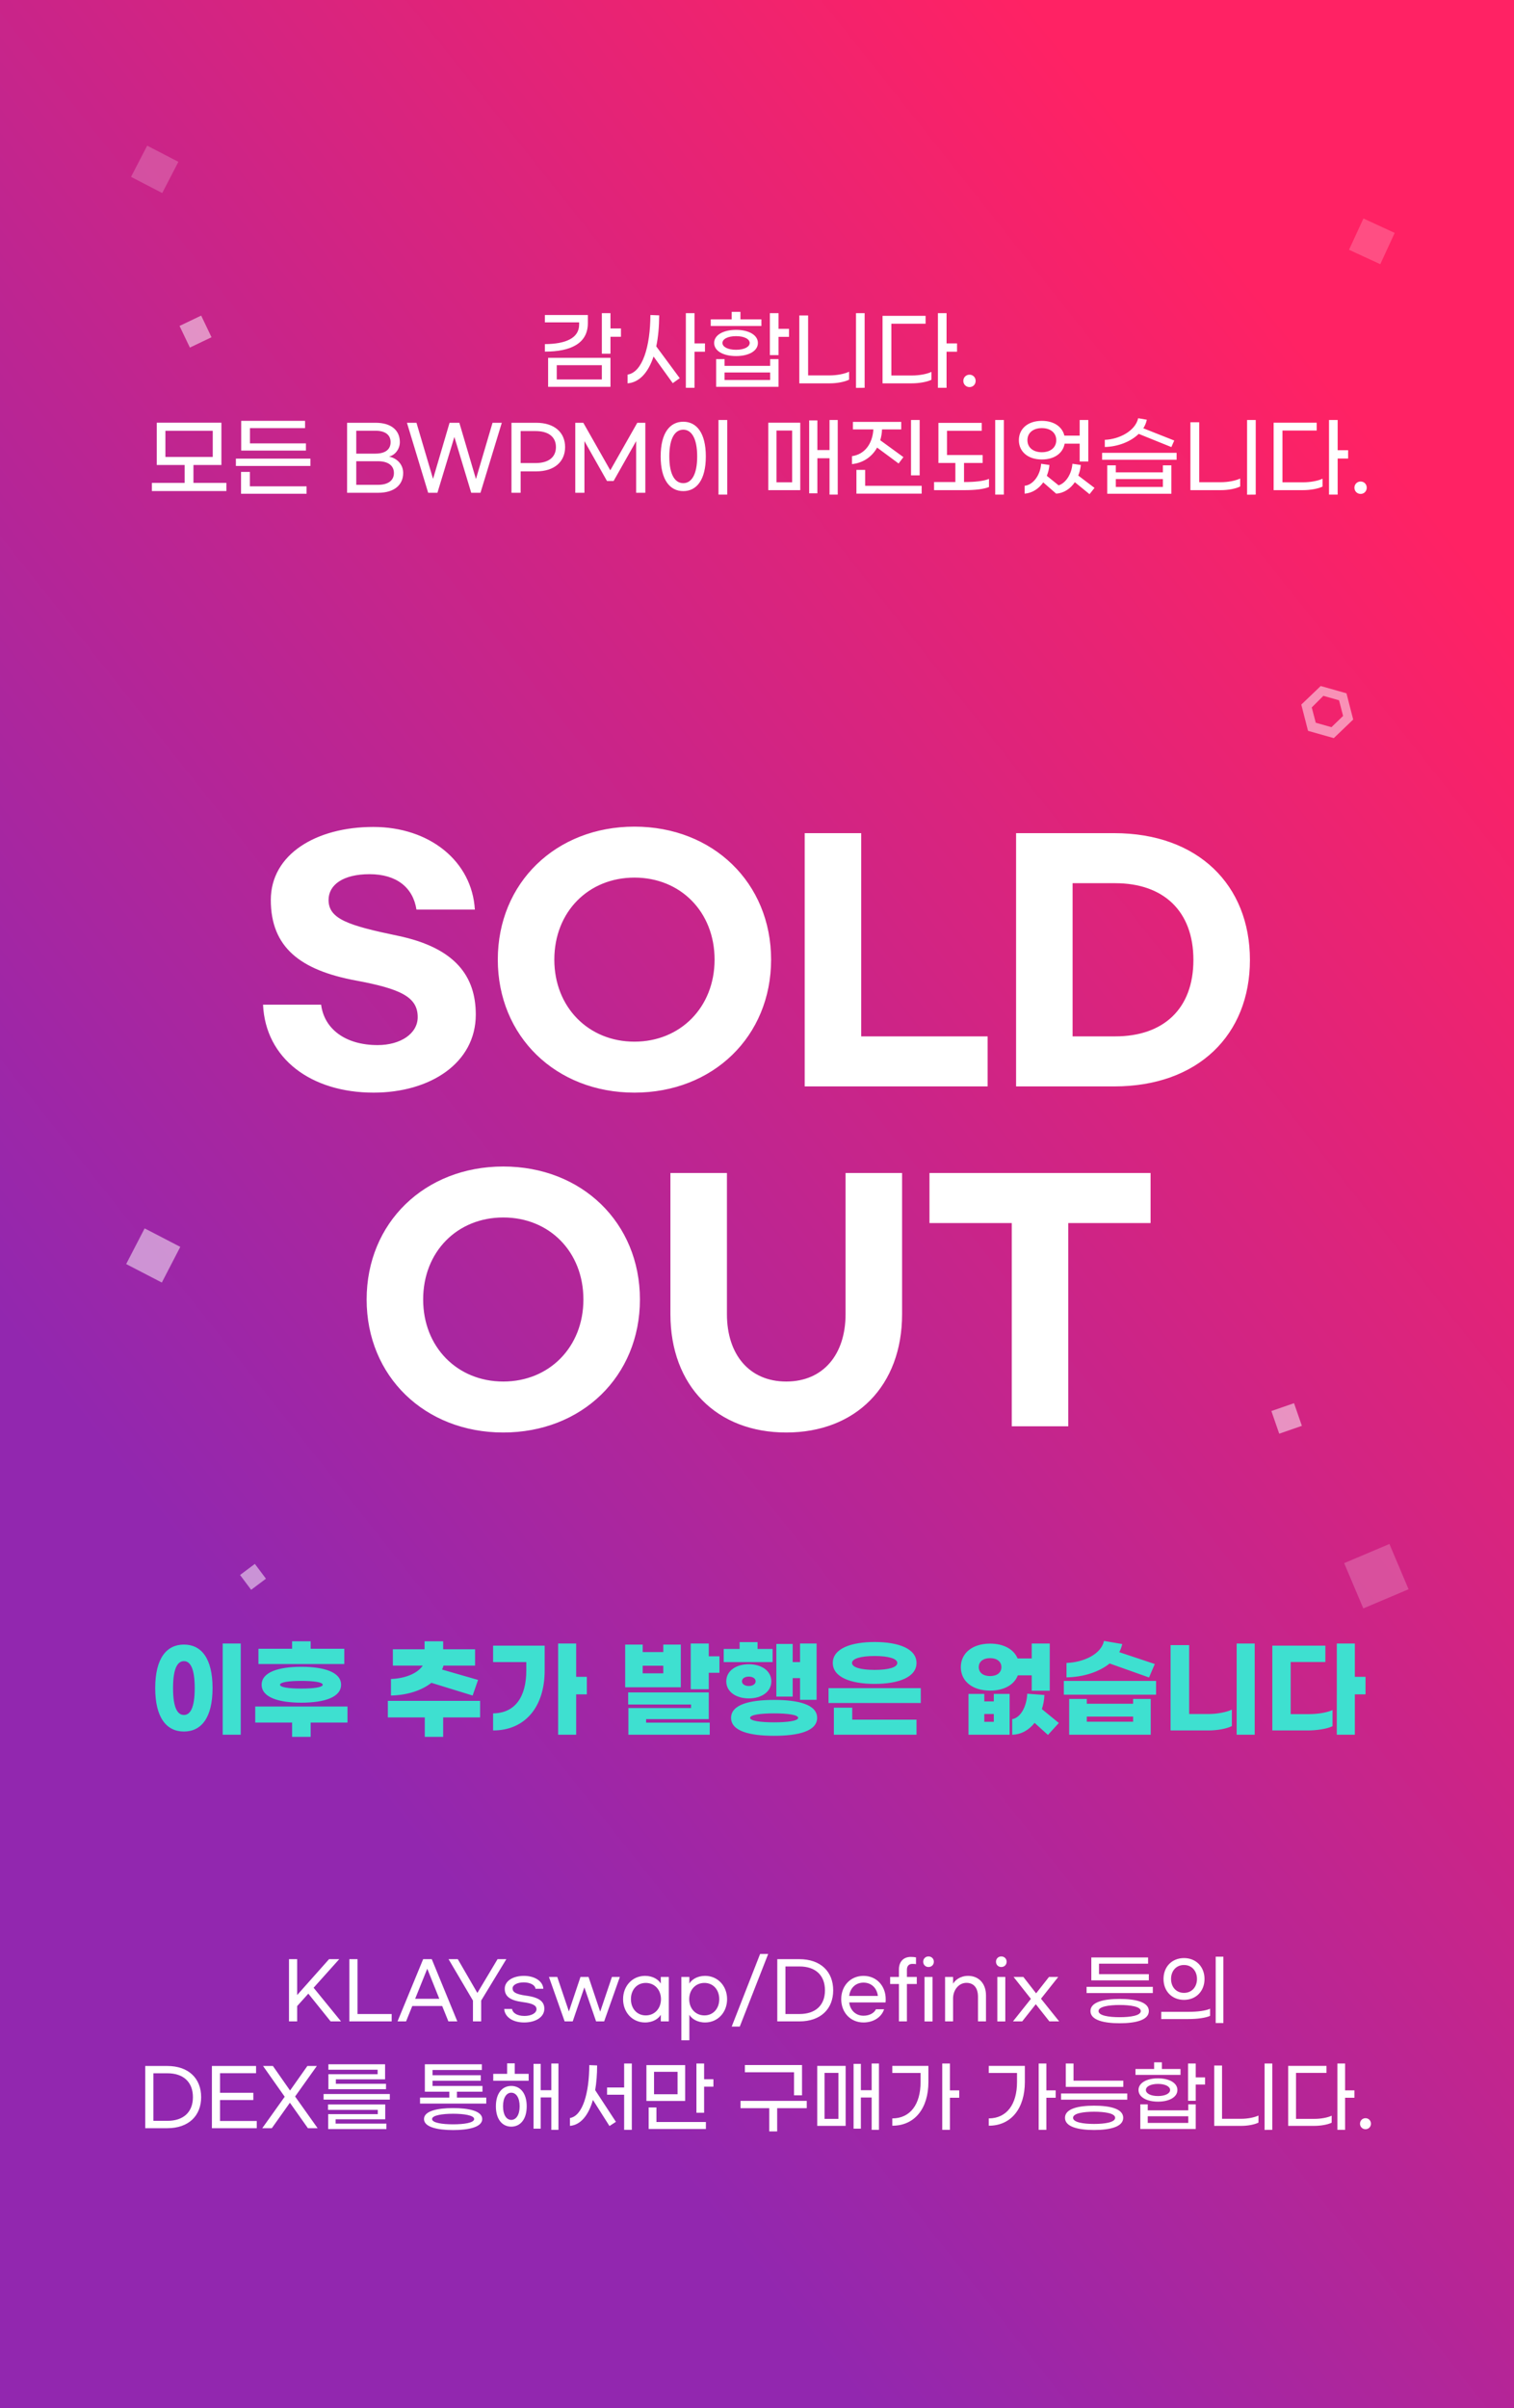 <svg width="312" height="496" viewBox="0 0 312 496" fill="none" xmlns="http://www.w3.org/2000/svg">
<path d="M0 0H312V496H0V0Z" fill="url(#paint0_linear)"/>
<path opacity="0.5" d="M274.862 152.025L278.862 148.197L277.475 142.795L272.167 141.293L268.167 145.121L269.554 150.523L274.862 152.025ZM272.716 143.317L275.946 144.232L276.778 147.458L274.379 149.77L271.148 148.856L270.32 145.705L272.716 143.317Z" fill="white"/>
<path opacity="0.5" d="M52.519 322.103L49.471 324.39L51.758 327.438L54.806 325.151L52.519 322.103Z" fill="white"/>
<path opacity="0.5" d="M262 290.619L263.619 295.287L268.287 293.668L266.669 289L262 290.619Z" fill="white"/>
<path opacity="0.5" d="M41.458 65L37 67.131L39.131 71.589L43.589 69.458L41.458 65Z" fill="white"/>
<path opacity="0.2" d="M286.326 318L277 321.947L280.947 331.273L290.273 327.326L286.326 318Z" fill="white"/>
<path opacity="0.5" d="M29.806 253L26 260.348L33.348 264.154L37.154 256.806L29.806 253Z" fill="white"/>
<path opacity="0.2" d="M280.971 45L278 51.444L284.444 54.415L287.415 47.971L280.971 45Z" fill="white"/>
<path opacity="0.2" d="M30.33 30L27 36.43L33.43 39.76L36.76 33.33L30.33 30Z" fill="white"/>
<g filter="url(#filter0_d)">
<path d="M76.927 166.32C65.151 166.32 55.807 171.952 55.807 181.36C55.807 191.152 61.951 195.824 73.279 197.936C82.559 199.664 86.079 201.328 86.079 205.488C86.079 208.88 82.559 211.248 77.823 211.248C71.167 211.248 66.815 207.92 66.175 202.928H54.207C54.719 214.064 64.127 221.04 76.991 221.04C88.639 221.04 98.047 214.96 98.047 204.976C98.047 197.168 93.951 191.216 81.919 188.72C71.743 186.608 67.711 185.264 67.711 181.36C67.711 178.224 70.719 176.048 76.159 176.048C81.727 176.048 85.119 178.8 85.823 183.344H97.855C97.279 173.424 88.575 166.32 76.927 166.32ZM130.745 221.04C146.937 221.04 158.905 209.456 158.905 193.648C158.905 177.84 146.937 166.256 130.745 166.256C114.553 166.256 102.585 177.84 102.585 193.648C102.585 209.456 114.553 221.04 130.745 221.04ZM130.745 210.544C121.273 210.544 114.233 203.44 114.233 193.648C114.233 183.792 121.273 176.752 130.745 176.752C140.217 176.752 147.257 183.792 147.257 193.648C147.257 203.44 140.217 210.544 130.745 210.544ZM165.827 167.6V219.76H203.523V209.456H177.475V167.6H165.827ZM209.389 219.76H229.613C246.893 219.76 257.581 209.136 257.581 193.712C257.581 178.288 246.893 167.6 229.613 167.6H209.389V219.76ZM221.037 209.456V177.904H229.805C239.789 177.904 245.933 183.664 245.933 193.712C245.933 203.76 239.789 209.456 229.805 209.456H221.037ZM103.714 291.04C119.906 291.04 131.874 279.456 131.874 263.648C131.874 247.84 119.906 236.256 103.714 236.256C87.522 236.256 75.554 247.84 75.554 263.648C75.554 279.456 87.522 291.04 103.714 291.04ZM103.714 280.544C94.242 280.544 87.202 273.44 87.202 263.648C87.202 253.792 94.242 246.752 103.714 246.752C113.186 246.752 120.226 253.792 120.226 263.648C120.226 273.44 113.186 280.544 103.714 280.544ZM138.156 266.656C138.156 281.44 147.692 291.04 162.028 291.04C176.364 291.04 185.9 281.44 185.9 266.656V237.6H174.252V266.656C174.252 274.976 169.644 280.544 162.028 280.544C154.412 280.544 149.804 274.976 149.804 266.656V237.6H138.156V266.656ZM237.107 237.6H191.539V247.904H208.499V289.76H220.147V247.904H237.107V237.6Z" fill="white"/>
</g>
<path d="M49.609 338.5H45.891V357.288H49.609V338.5ZM37.905 338.72C34.363 338.72 31.987 341.492 31.987 347.674C31.987 353.856 34.363 356.628 37.905 356.628C41.447 356.628 43.801 353.856 43.801 347.674C43.801 341.492 41.447 338.72 37.905 338.72ZM37.905 342.13C39.137 342.13 40.127 343.472 40.127 347.674C40.127 351.898 39.137 353.218 37.905 353.218C36.651 353.218 35.661 351.898 35.661 347.674C35.661 343.472 36.651 342.13 37.905 342.13ZM70.948 339.578H64.017V338.038H60.19V339.578H53.26V342.724H70.948V339.578ZM53.919 346.992C53.919 349.566 57.352 350.688 62.103 350.688C66.856 350.688 70.287 349.566 70.287 346.992C70.287 344.418 66.856 343.296 62.103 343.296C57.352 343.296 53.919 344.418 53.919 346.992ZM66.504 346.992C66.504 347.52 64.677 347.784 62.103 347.784C59.529 347.784 57.703 347.52 57.703 346.992C57.703 346.464 59.529 346.2 62.103 346.2C64.677 346.2 66.504 346.464 66.504 346.992ZM71.608 351.48H52.599V354.78H60.19V357.728H64.017V354.78H71.608V351.48ZM97.396 349.214L98.518 346.002L91.104 343.868C91.214 343.604 91.324 343.34 91.39 343.054H97.902V339.688H91.324V338.038H87.496V339.688H80.962V343.054H87.122C86 344.704 83.404 345.716 80.566 345.804V349.214C83.866 349.148 86.858 348.202 88.904 346.596L97.396 349.214ZM98.936 350.314H79.928V353.724H87.54V357.728H91.324V353.724H98.936V350.314ZM120.934 345.364H118.734V338.5H115.016V357.288H118.734V348.972H120.934V345.364ZM101.618 342.328H108.46V344.022C108.46 349.522 106.128 352.844 101.618 352.888V356.408C108.13 356.408 112.244 351.656 112.244 344.022V338.94H101.618V342.328ZM146.062 341.14V338.5H142.344V347.916H146.062V344.528H148.262V341.14H146.062ZM140.298 338.72H136.69V340.26H132.444V338.72H128.836V347.52H140.298V338.72ZM132.444 344.638V343.076H136.69V344.638H132.444ZM133.148 354.076H146.062V348.576H129.452V351.062H142.41V351.788H129.496V357.288H146.26V354.802H133.148V354.076ZM159.216 339.622H156.114V338.214H152.418V339.622H149.14V342.328H159.216V339.622ZM163.352 345.628H164.87V350.094H168.28V338.5H164.87V342.328H163.352V338.588H159.986V349.434H163.352V345.628ZM158.952 346.288C158.952 344.11 156.906 342.768 154.31 342.768C151.714 342.768 149.668 344.11 149.668 346.288C149.668 348.466 151.714 349.808 154.31 349.808C156.906 349.808 158.952 348.466 158.952 346.288ZM152.902 346.288C152.902 345.672 153.54 345.32 154.31 345.32C155.08 345.32 155.718 345.672 155.718 346.288C155.718 346.882 155.08 347.256 154.31 347.256C153.54 347.256 152.902 346.882 152.902 346.288ZM159.524 350.116C154.53 350.116 150.658 351.062 150.658 353.812C150.658 356.562 154.53 357.508 159.524 357.508C164.518 357.508 168.39 356.562 168.39 353.812C168.39 351.062 164.518 350.116 159.524 350.116ZM159.524 354.736C156.818 354.736 154.574 354.45 154.574 353.812C154.574 353.174 156.818 352.888 159.524 352.888C162.23 352.888 164.474 353.174 164.474 353.812C164.474 354.45 162.23 354.736 159.524 354.736ZM180.246 338.192C175.296 338.192 171.622 339.578 171.622 342.504C171.622 345.43 175.296 346.816 180.246 346.816C185.196 346.816 188.87 345.43 188.87 342.504C188.87 339.578 185.196 338.192 180.246 338.192ZM180.246 341.074C183.062 341.074 184.91 341.602 184.91 342.504C184.91 343.428 183.062 343.934 180.246 343.934C177.43 343.934 175.582 343.428 175.582 342.504C175.582 341.602 177.43 341.074 180.246 341.074ZM189.75 347.696H170.742V350.754H189.75V347.696ZM175.626 351.722H171.842V357.288H188.87V354.186H175.626V351.722ZM209.752 345.056H212.612V348.224H216.33V338.5H212.612V341.58H209.708C208.916 339.688 206.848 338.522 204.032 338.522C200.424 338.522 198.004 340.458 198.004 343.362C198.004 346.288 200.424 348.202 204.032 348.202C206.892 348.202 209.004 347.014 209.752 345.056ZM201.7 343.362C201.7 342.24 202.602 341.514 204.032 341.514C205.462 341.514 206.364 342.24 206.364 343.362C206.364 344.484 205.462 345.21 204.032 345.21C202.602 345.21 201.7 344.484 201.7 343.362ZM218.2 354.868L214.702 352.008C215.01 351.106 215.186 350.116 215.23 349.104L211.688 348.84C211.578 351.59 210.236 353.834 208.586 354.076V357.288C210.478 357.244 212.062 356.298 213.206 354.846L215.956 357.332L218.2 354.868ZM204.802 350.424H202.844V348.884H199.588V357.288H208.058V348.884H204.802V350.424ZM202.844 354.626V353.02H204.802V354.626H202.844ZM236.788 345.496L237.976 342.724L230.65 340.282C230.936 339.754 231.134 339.204 231.266 338.61L227.504 337.972C226.932 340.678 223.368 342.372 219.782 342.504V345.474C223.302 345.408 226.514 344.352 228.67 342.614L236.788 345.496ZM219.232 346.2V349.038H238.24V346.2H219.232ZM233.51 350.908H223.962V349.918H220.332V357.288H237.14V349.918H233.51V350.908ZM223.962 354.604V353.548H233.51V354.604H223.962ZM258.566 338.5H254.848V357.288H258.566V338.5ZM245.058 338.83H241.23V356.408H248.996C250.8 356.408 252.714 356.078 253.858 355.506V352.118C252.714 352.668 250.778 353.02 248.996 353.02H245.058V338.83ZM281.401 345.364H279.201V338.5H275.483V357.288H279.201V348.972H281.401V345.364ZM265.979 353.042V342.306H273.129V338.94H262.195V356.408H269.477C271.281 356.408 273.459 356.1 274.603 355.528V352.206C273.459 352.734 271.523 353.042 269.741 353.042H265.979Z" fill="#3EE0D0"/>
<path d="M127.966 67.65H125.806V64.5H124.024V72.852H125.806V69.36H127.966V67.65ZM121.144 66.552V64.878H112.288V66.39H119.344V66.858C119.344 69.612 116.626 70.854 112.288 70.872V72.42C117.616 72.42 121.144 70.746 121.144 66.552ZM112.954 79.674H125.806V73.698H112.954V79.674ZM114.736 75.21H124.024V78.162H114.736V75.21ZM145.281 70.728H143.121V64.5H141.339V79.872H143.121V72.438H145.281V70.728ZM135.849 64.95L134.031 64.878C134.013 71.34 132.411 76.668 129.333 77.154V78.954C131.727 78.774 133.581 76.776 134.679 73.428L138.639 78.918L140.079 77.892L135.237 71.34C135.633 69.486 135.831 67.344 135.849 64.95ZM156.907 65.778H152.587V64.23H150.787V65.778H146.467V67.146H156.907V65.778ZM162.595 67.722H160.435V64.5H158.653V73.14H160.435V69.378H162.595V67.722ZM151.687 73.338C154.225 73.338 156.187 72.33 156.187 70.638C156.187 68.964 154.225 67.938 151.687 67.938C149.131 67.938 147.169 68.964 147.169 70.638C147.169 72.33 149.131 73.338 151.687 73.338ZM151.687 69.234C153.397 69.234 154.495 69.846 154.495 70.638C154.495 71.43 153.397 72.042 151.687 72.042C149.959 72.042 148.879 71.43 148.879 70.638C148.879 69.846 149.959 69.234 151.687 69.234ZM158.707 75.354H149.311V73.968H147.583V79.674H160.435V73.968H158.707V75.354ZM149.311 78.27V76.722H158.707V78.27H149.311ZM176.4 79.89L178.182 79.872V64.5H176.4V79.89ZM164.718 78.954H171C172.476 78.954 174.042 78.666 174.978 78.198V76.56C174.042 77.01 172.458 77.316 171 77.316H166.536V64.968H164.718V78.954ZM197.224 70.728H195.064V64.5H193.282V79.872H195.064V72.438H197.224V70.728ZM183.688 77.334V66.678H190.744V65.058H181.87V78.954H187.882C189.358 78.954 191.014 78.684 191.95 78.216V76.596C191.014 77.046 189.43 77.334 187.972 77.334H183.688ZM199.797 79.728C200.517 79.728 201.057 79.17 201.057 78.45C201.057 77.73 200.517 77.172 199.797 77.172C199.077 77.172 198.519 77.73 198.519 78.45C198.519 79.17 199.077 79.728 199.797 79.728ZM39.865 99.46V95.77H45.625V87.058H32.305V95.77H38.047V99.46H31.297V101.134H46.651V99.46H39.865ZM34.087 88.732H43.843V94.114H34.087V88.732ZM49.709 92.8H63.047V91.324H51.509V88.174H62.867V86.68H49.709V92.8ZM48.611 95.968H63.965V94.456H48.611V95.968ZM49.673 101.692H63.173V100.162H51.491V97.192H49.673V101.692ZM71.528 87.076V101.494H77.954C81.195 101.494 83.085 99.91 83.085 97.426C83.085 95.644 81.806 94.366 80.168 94.042C81.465 93.736 82.4 92.422 82.4 91.072C82.4 88.606 80.6 87.076 77.415 87.076H71.528ZM77.361 93.43H73.418V88.714H77.361C79.359 88.714 80.493 89.542 80.493 91.072C80.493 92.602 79.359 93.43 77.361 93.43ZM77.9 99.856H73.418V94.996H77.9C79.916 94.996 81.177 95.842 81.177 97.426C81.177 99.01 79.916 99.856 77.9 99.856ZM101.501 87.076L98.081 98.668L94.661 87.076H92.645L89.243 98.632L85.823 87.076H83.861L88.235 101.494H90.143L93.635 89.992L97.109 101.494H99.017L103.409 87.076H101.501ZM105.402 87.076V101.494H107.292V97.084H110.514C114.258 97.084 116.454 95.086 116.454 92.08C116.454 89.074 114.258 87.076 110.514 87.076H105.402ZM110.37 95.374H107.292V88.786H110.37C112.98 88.786 114.564 89.938 114.564 92.08C114.564 94.222 112.98 95.374 110.37 95.374ZM118.55 87.076V101.494H120.44V90.856L125.084 99.064H126.452L131.096 90.856V101.494H132.986V87.076H131.33L125.768 96.868L120.206 87.076H118.55ZM148.064 101.872H149.864V86.5H148.064V101.872ZM140.81 101.152C143.528 101.152 145.454 98.884 145.454 94.006C145.454 89.128 143.528 86.86 140.81 86.86C138.074 86.86 136.148 89.128 136.148 94.006C136.148 98.884 138.074 101.152 140.81 101.152ZM140.81 99.514C139.172 99.514 137.93 97.912 137.93 94.006C137.93 90.118 139.172 88.498 140.81 88.498C142.412 88.498 143.672 90.118 143.672 94.006C143.672 97.912 142.412 99.514 140.81 99.514ZM170.945 86.5V92.692H168.443V86.59H166.751V101.602H168.443V94.384H170.945V101.872H172.637V86.5H170.945ZM158.327 100.954H164.915V87.058H158.327V100.954ZM160.019 88.678H163.241V99.334H160.019V88.678ZM189.52 86.5H187.738V97.912H189.52V86.5ZM180.754 92.188L185.182 95.464L186.172 94.15L181.402 90.676C181.6 89.992 181.744 89.236 181.762 88.444H185.722V86.896H175.768V88.444H179.98C179.8 91.432 178.162 93.592 175.57 93.952V95.59C177.856 95.356 179.692 94.096 180.754 92.188ZM178.288 100.054V96.778H176.488V101.674H189.934V100.054H178.288ZM205.088 86.5V101.872H206.87V86.5H205.088ZM198.662 99.28V95.356H202.496V93.718H195.152V88.732H202.316V87.094H193.388V95.356H196.88V99.28H192.488V100.954H198.788C200.894 100.954 202.712 100.756 203.81 100.306V98.632C202.712 99.1 200.84 99.28 198.77 99.28H198.662ZM219.396 91.378H222.493V95.05H224.275V86.5H222.493V89.722H219.343C218.911 87.904 217.201 86.68 214.699 86.68C211.783 86.68 209.965 88.336 209.965 90.658C209.965 92.98 211.783 94.636 214.699 94.636C217.309 94.636 219.055 93.322 219.396 91.378ZM211.729 90.658C211.729 89.128 212.935 88.174 214.699 88.174C216.463 88.174 217.669 89.128 217.669 90.658C217.669 92.188 216.463 93.142 214.699 93.142C212.935 93.142 211.729 92.188 211.729 90.658ZM225.553 100.486L222.205 97.948C222.475 97.282 222.655 96.562 222.727 95.77L220.999 95.518C220.837 97.696 219.595 99.514 218.155 99.964L215.725 98.002C215.995 97.318 216.193 96.58 216.265 95.77L214.555 95.518C214.375 97.948 212.845 99.892 211.153 100.054V101.674C212.647 101.566 214.033 100.72 214.987 99.352L217.651 101.674C219.163 101.584 220.549 100.72 221.503 99.316L224.527 101.782L225.553 100.486ZM241.391 92.08L241.985 90.73L235.613 88.21C235.955 87.67 236.207 87.076 236.333 86.446L234.551 86.14C233.957 88.768 230.645 90.478 227.675 90.586V92.062C230.285 92.008 232.967 91.018 234.659 89.362L241.391 92.08ZM227.117 93.268V94.69H242.471V93.268H227.117ZM239.645 97.282H229.943V95.842H228.179V101.692H241.391V95.842H239.645V97.282ZM229.943 100.288V98.668H239.645V100.288H229.943ZM256.995 101.89L258.777 101.872V86.5H256.995V101.89ZM245.313 100.954H251.595C253.071 100.954 254.637 100.666 255.573 100.198V98.56C254.637 99.01 253.053 99.316 251.595 99.316H247.131V86.968H245.313V100.954ZM277.82 92.728H275.66V86.5H273.878V101.872H275.66V94.438H277.82V92.728ZM264.284 99.334V88.678H271.34V87.058H262.466V100.954H268.478C269.954 100.954 271.61 100.684 272.546 100.216V98.596C271.61 99.046 270.026 99.334 268.568 99.334H264.284ZM280.392 101.728C281.112 101.728 281.652 101.17 281.652 100.45C281.652 99.73 281.112 99.172 280.392 99.172C279.672 99.172 279.114 99.73 279.114 100.45C279.114 101.17 279.672 101.728 280.392 101.728Z" fill="white"/>
<path d="M68.132 416.328H70.276L64.628 409.4L69.908 403.512H67.812L61.236 410.904V403.512H59.556V416.328H61.236V413.176L63.54 410.616L68.132 416.328ZM73.673 403.512H71.993V416.328H80.713V414.808H73.673V403.512ZM92.402 416.328H94.242L88.978 403.512H87.202L81.922 416.328H83.682L84.962 413.16H91.122L92.402 416.328ZM85.554 411.672L88.05 405.48L90.53 411.672H85.554ZM104.343 403.512H102.535L98.375 410.472L94.343 403.512H92.439L97.463 412.04V416.328H99.159V412.04L104.343 403.512ZM107.966 406.952C105.726 406.952 104.014 407.992 104.014 409.608C104.014 411.208 105.166 412.008 107.662 412.344C109.854 412.632 110.558 413.064 110.558 413.816C110.558 414.632 109.486 415.208 108.078 415.208C106.446 415.208 105.614 414.488 105.518 413.768H103.902C104.014 415.368 105.582 416.552 108.03 416.552C110.302 416.552 112.174 415.496 112.174 413.72C112.174 412.296 111.198 411.4 108.446 411.032C106.206 410.728 105.63 410.264 105.63 409.512C105.63 408.824 106.59 408.296 107.918 408.296C109.246 408.296 110.286 408.84 110.35 409.608H111.966C111.886 408.056 110.206 406.952 107.966 406.952ZM126.103 407.176L123.687 414.328L121.287 407.176H119.623L117.239 414.28L114.839 407.176H113.127L116.359 416.328H118.023L120.423 409.32L122.839 416.328H124.503L127.735 407.176H126.103ZM132.93 416.552C134.594 416.552 135.714 415.752 136.178 414.968V416.328H137.826V407.176H136.178V408.536C135.714 407.752 134.594 406.952 132.93 406.952C130.338 406.952 128.402 409.016 128.402 411.752C128.402 414.488 130.338 416.552 132.93 416.552ZM133.074 415.096C131.234 415.096 130.018 413.656 130.018 411.752C130.018 409.848 131.234 408.408 133.074 408.408C134.93 408.408 136.21 409.848 136.21 411.752C136.21 413.656 134.93 415.096 133.074 415.096ZM145.309 416.552C147.901 416.552 149.837 414.488 149.837 411.752C149.837 409.016 147.901 406.952 145.309 406.952C143.645 406.952 142.525 407.752 142.061 408.536V407.176H140.413V420.216H142.061V414.968C142.525 415.752 143.645 416.552 145.309 416.552ZM145.165 415.096C143.309 415.096 142.029 413.656 142.029 411.752C142.029 409.848 143.309 408.408 145.165 408.408C147.005 408.408 148.221 409.848 148.221 411.752C148.221 413.656 147.005 415.096 145.165 415.096ZM152.449 417.4L158.305 402.44H156.641L150.785 417.4H152.449ZM160.181 403.512V416.328H164.725C169.141 416.328 171.701 413.752 171.701 409.928C171.701 406.104 169.141 403.512 164.725 403.512H160.181ZM164.773 414.808H161.861V405.016H164.773C168.021 405.016 170.005 406.808 170.005 409.928C170.005 413.048 168.021 414.808 164.773 414.808ZM177.947 416.552C180.043 416.552 181.691 415.416 182.187 413.832H180.507C180.171 414.584 179.195 415.16 177.947 415.16C176.315 415.16 175.179 413.992 175.003 412.424H182.491C182.523 412.2 182.523 411.96 182.523 411.752C182.523 409 180.619 406.952 177.947 406.952C175.275 406.952 173.355 409 173.355 411.752C173.355 414.504 175.275 416.552 177.947 416.552ZM180.907 411.08H175.003C175.179 409.496 176.299 408.344 177.947 408.344C179.595 408.344 180.715 409.48 180.907 411.08ZM188.927 407.176H186.895V405.672C186.895 404.92 187.311 404.488 187.983 404.488C188.223 404.488 188.543 404.488 188.767 404.536V403.144C188.479 403.08 188.095 403.048 187.695 403.048C186.127 403.048 185.247 404.104 185.247 405.624V407.176H183.439V408.632H185.247V416.328H186.895V408.632H188.927V407.176ZM191.339 402.952C190.715 402.952 190.251 403.416 190.251 404.04C190.251 404.664 190.715 405.128 191.339 405.128C191.979 405.128 192.443 404.664 192.443 404.04C192.443 403.416 191.979 402.952 191.339 402.952ZM192.171 416.344V407.176H190.523V416.344H192.171ZM194.757 407.176V416.328H196.405V411.592C196.405 409.896 197.557 408.392 199.157 408.392C200.645 408.392 201.541 409.4 201.541 411.256V416.328H203.189V410.968C203.189 408.504 201.669 406.952 199.509 406.952C197.829 406.952 196.789 407.896 196.405 408.568V407.176H194.757ZM206.339 402.952C205.715 402.952 205.251 403.416 205.251 404.04C205.251 404.664 205.715 405.128 206.339 405.128C206.979 405.128 207.443 404.664 207.443 404.04C207.443 403.416 206.979 402.952 206.339 402.952ZM207.171 416.344V407.176H205.523V416.344H207.171ZM212.445 411.688L208.749 416.328H210.653L213.453 412.792L216.253 416.328H218.269L214.525 411.656L218.077 407.176H216.173L213.517 410.552L210.893 407.176H208.877L212.445 411.688ZM224.895 407.88H236.751V406.6H226.479V404.44H236.591V403.16H224.895V407.88ZM223.919 410.488H237.567V409.208H223.919V410.488ZM230.735 416.712C233.999 416.712 236.751 416.072 236.751 414.2C236.751 412.328 233.999 411.704 230.735 411.704C227.471 411.704 224.719 412.328 224.719 414.2C224.719 416.072 227.471 416.712 230.735 416.712ZM230.735 415.464C228.511 415.464 226.383 415.144 226.383 414.2C226.383 413.272 228.511 412.952 230.735 412.952C232.959 412.952 235.087 413.272 235.087 414.2C235.087 415.144 232.959 415.464 230.735 415.464ZM250.526 416.664H252.11V403H250.526V416.664ZM243.998 411.896C246.446 411.896 248.222 410.136 248.222 407.592C248.222 405.048 246.446 403.288 243.998 403.288C241.534 403.288 239.774 405.048 239.774 407.592C239.774 410.136 241.534 411.896 243.998 411.896ZM243.998 410.456C242.366 410.456 241.326 409.224 241.326 407.592C241.326 405.96 242.366 404.712 243.998 404.712C245.614 404.712 246.67 405.96 246.67 407.592C246.67 409.224 245.614 410.456 243.998 410.456ZM239.31 415.848H244.798C246.766 415.848 248.462 415.608 249.374 415.192V413.72C248.446 414.152 246.766 414.36 244.894 414.36H239.31V415.848ZM29.931 425.512V438.328H34.475C38.891 438.328 41.451 435.752 41.451 431.928C41.451 428.104 38.891 425.512 34.475 425.512H29.931ZM34.523 436.808H31.611V427.016H34.523C37.771 427.016 39.755 428.808 39.755 431.928C39.755 435.048 37.771 436.808 34.523 436.808ZM43.665 425.512V438.328H52.913V436.84H45.345V432.52H52.209V431.032H45.345V427H52.769V425.512H43.665ZM58.671 431.848L54.047 438.328H56.015L59.743 433.08L63.455 438.328H65.455L60.815 431.8L65.295 425.512H63.343L59.775 430.568L56.239 425.512H54.207L58.671 431.848ZM67.677 430.296H79.549V429.176H69.213V428.264H79.357V425.16H67.677V426.28H77.821V427.208H67.677V430.296ZM66.685 432.44H80.333V431.288H66.685V432.44ZM67.629 438.504H79.629V437.384H69.165V436.488H79.389V433.432H67.597V434.552H77.853V435.432H67.629V438.504ZM94.16 432.024V430.808H99.424V429.624H89.136V428.552H99.072V427.416H89.136V426.344H99.296V425.16H87.552V430.808H92.592V432.024H86.56V433.256H100.208V432.024H94.16ZM93.376 434.184C90.112 434.184 87.376 434.792 87.376 436.44C87.376 438.088 90.112 438.712 93.376 438.712C96.64 438.712 99.376 438.088 99.376 436.44C99.376 434.792 96.64 434.184 93.376 434.184ZM93.376 437.528C91.152 437.528 89.04 437.224 89.04 436.44C89.04 435.672 91.152 435.352 93.376 435.352C95.6 435.352 97.712 435.672 97.712 436.44C97.712 437.224 95.6 437.528 93.376 437.528ZM106.078 424.968H104.51V427.128H101.646V428.552H108.942V427.128H106.078V424.968ZM113.614 425V430.504H111.422V425.08H109.95V438.424H111.422V431.992H113.614V438.664H115.086V425H113.614ZM105.358 429.624C103.534 429.624 102.19 431.096 102.19 433.816C102.19 436.536 103.534 438.008 105.358 438.008C107.198 438.008 108.542 436.536 108.542 433.816C108.542 431.096 107.198 429.624 105.358 429.624ZM105.358 436.616C104.382 436.616 103.662 435.608 103.662 433.816C103.662 432.024 104.382 431.016 105.358 431.016C106.35 431.016 107.086 432.024 107.086 433.816C107.086 435.608 106.35 436.616 105.358 436.616ZM128.621 425V429.944H125.101V431.432H128.621V438.664H130.205V425H128.621ZM123.053 425.4L121.437 425.336C121.421 431.08 120.077 435.8 117.453 436.232V437.848C119.613 437.672 121.261 435.736 122.189 432.504L125.597 437.88L126.925 437.016L122.653 430.488C122.909 428.968 123.053 427.272 123.053 425.4ZM145.1 428.248V425H143.516V435.144H145.1V429.768H147.02V428.248H145.1ZM141.196 425.336H133.212V432.712H141.196V425.336ZM139.628 431.336H134.78V426.712H139.628V431.336ZM135.276 434.056H133.676V438.488H145.468V437.048H135.276V434.056ZM163.631 431.56H165.279V425.32H153.503V426.808H163.631V431.56ZM166.255 432.696H152.607V434.2H158.527V438.984H160.159V434.2H166.255V432.696ZM179.629 425V430.504H177.405V425.08H175.901V438.424H177.405V432.008H179.629V438.664H181.133V425H179.629ZM168.413 437.848H174.269V425.496H168.413V437.848ZM169.917 426.936H172.781V436.408H169.917V426.936ZM197.676 430.536H195.756V425H194.172V438.664H195.756V432.056H197.676V430.536ZM183.884 426.952H189.708V428.824C189.708 433.4 187.596 436.296 183.884 436.312V437.816C188.524 437.816 191.324 434.232 191.324 428.792V425.496H183.884V426.952ZM217.551 430.536H215.631V425H214.047V438.664H215.631V432.056H217.551V430.536ZM203.759 426.952H209.583V428.824C209.583 433.4 207.471 436.296 203.759 436.312V437.816C208.399 437.816 211.199 434.232 211.199 428.792V425.496H203.759V426.952ZM219.629 429.816H231.485V428.536H221.229V425H219.629V429.816ZM218.653 432.456H232.301V431.176H218.653V432.456ZM225.469 438.696C228.733 438.696 231.469 438.056 231.469 436.184C231.469 434.312 228.733 433.688 225.469 433.688C222.205 433.688 219.469 434.312 219.469 436.184C219.469 438.056 222.205 438.696 225.469 438.696ZM225.469 437.448C223.261 437.448 221.133 437.128 221.133 436.184C221.133 435.256 223.261 434.936 225.469 434.936C227.677 434.936 229.805 435.256 229.805 436.184C229.805 437.128 227.677 437.448 225.469 437.448ZM243.276 426.136H239.436V424.76H237.836V426.136H233.996V427.352H243.276V426.136ZM248.332 427.864H246.412V425H244.828V432.68H246.412V429.336H248.332V427.864ZM238.636 432.856C240.892 432.856 242.636 431.96 242.636 430.456C242.636 428.968 240.892 428.056 238.636 428.056C236.364 428.056 234.62 428.968 234.62 430.456C234.62 431.96 236.364 432.856 238.636 432.856ZM238.636 429.208C240.156 429.208 241.132 429.752 241.132 430.456C241.132 431.16 240.156 431.704 238.636 431.704C237.1 431.704 236.14 431.16 236.14 430.456C236.14 429.752 237.1 429.208 238.636 429.208ZM244.876 434.648H236.524V433.416H234.988V438.488H246.412V433.416H244.876V434.648ZM236.524 437.24V435.864H244.876V437.24H236.524ZM260.603 438.68L262.187 438.664V425H260.603V438.68ZM250.219 437.848H255.803C257.115 437.848 258.507 437.592 259.339 437.176V435.72C258.507 436.12 257.099 436.392 255.803 436.392H251.835V425.416H250.219V437.848ZM279.113 430.536H277.193V425H275.609V438.664H277.193V432.056H279.113V430.536ZM267.081 436.408V426.936H273.353V425.496H265.465V437.848H270.809C272.121 437.848 273.593 437.608 274.425 437.192V435.752C273.593 436.152 272.185 436.408 270.889 436.408H267.081ZM281.4 438.536C282.04 438.536 282.52 438.04 282.52 437.4C282.52 436.76 282.04 436.264 281.4 436.264C280.76 436.264 280.264 436.76 280.264 437.4C280.264 438.04 280.76 438.536 281.4 438.536Z" fill="white"/>
<defs>
<filter id="filter0_d" x="50.207" y="166.256" width="211.374" height="132.784" filterUnits="userSpaceOnUse" color-interpolation-filters="sRGB">
<feFlood flood-opacity="0" result="BackgroundImageFix"/>
<feColorMatrix in="SourceAlpha" type="matrix" values="0 0 0 0 0 0 0 0 0 0 0 0 0 0 0 0 0 0 127 0"/>
<feOffset dy="4"/>
<feGaussianBlur stdDeviation="2"/>
<feColorMatrix type="matrix" values="0 0 0 0 0 0 0 0 0 0 0 0 0 0 0 0 0 0 0.25 0"/>
<feBlend mode="normal" in2="BackgroundImageFix" result="effect1_dropShadow"/>
<feBlend mode="normal" in="SourceGraphic" in2="effect1_dropShadow" result="shape"/>
</filter>
<linearGradient id="paint0_linear" x1="242.853" y1="38.838" x2="-68.376" y2="286.183" gradientUnits="userSpaceOnUse">
<stop stop-color="#FF2264"/>
<stop offset="0.843" stop-color="#9227AF"/>
</linearGradient>
</defs>
</svg>
